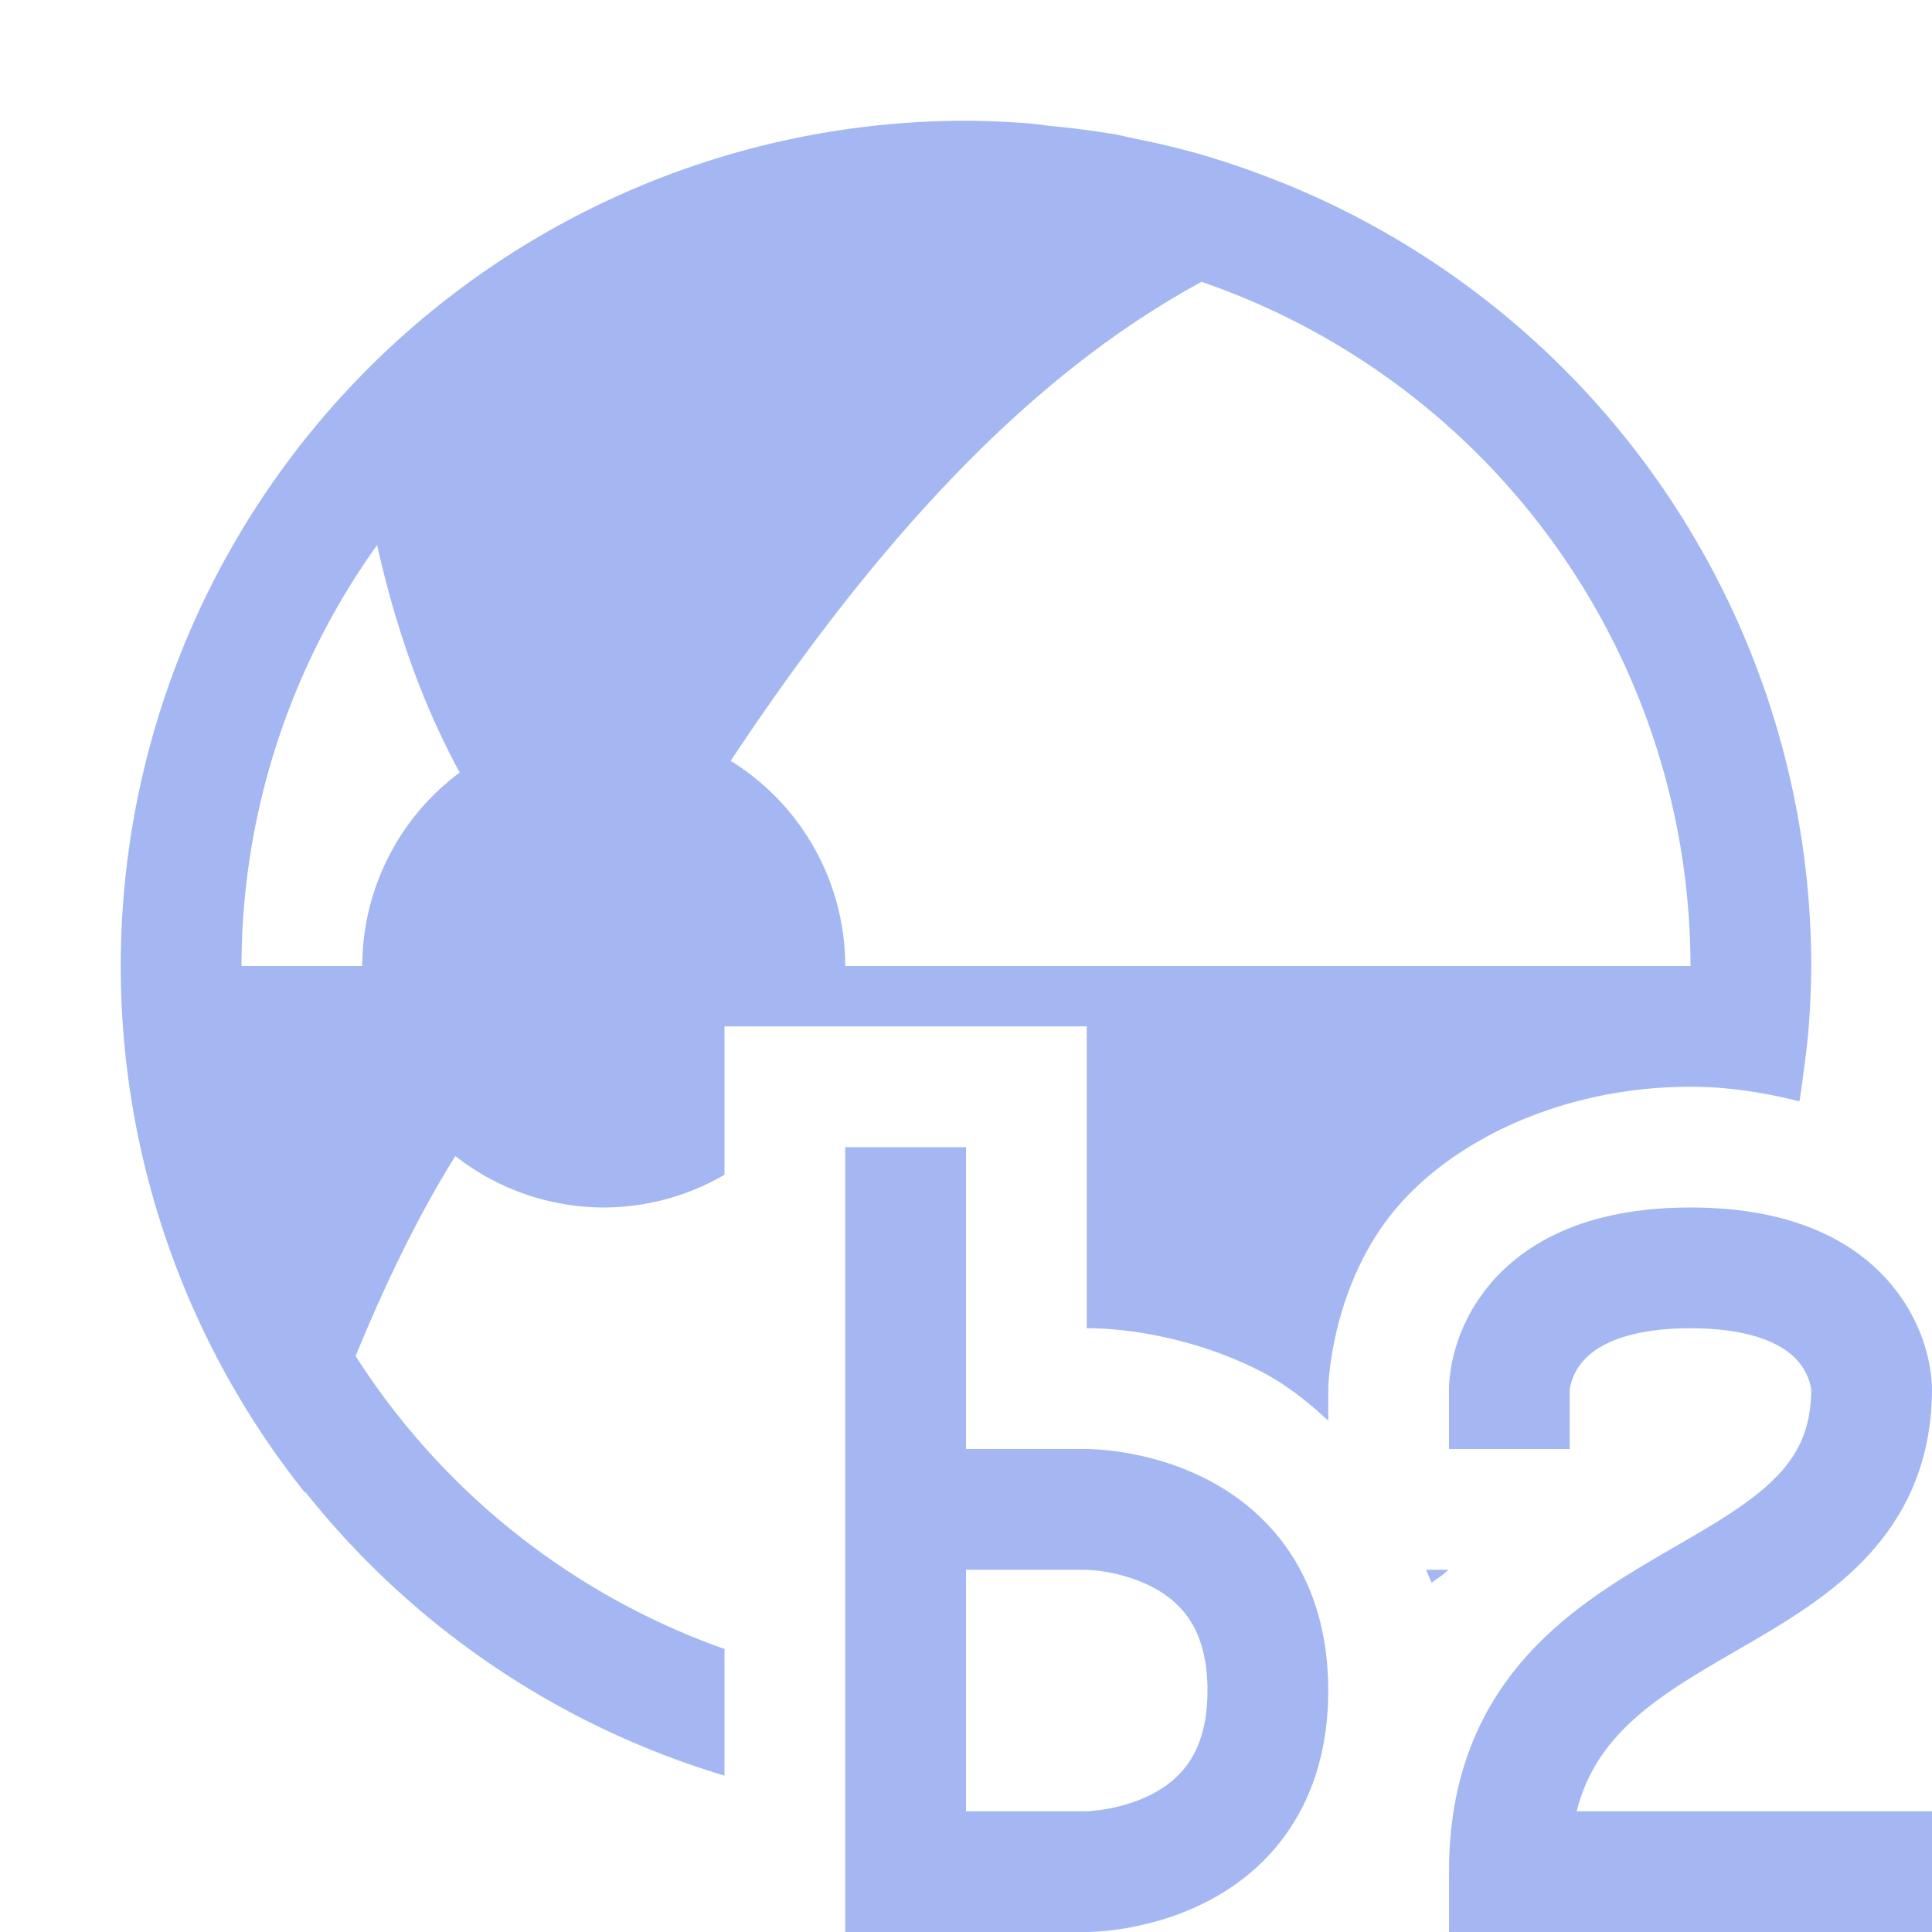 <?xml version="1.0" encoding="UTF-8" standalone="no"?>
<svg
   xmlns:dc="http://purl.org/dc/elements/1.1/"
   xmlns:cc="http://creativecommons.org/ns#"
   xmlns:rdf="http://www.w3.org/1999/02/22-rdf-syntax-ns#"
   xmlns:svg="http://www.w3.org/2000/svg"
   xmlns="http://www.w3.org/2000/svg"
   xmlns:sodipodi="http://sodipodi.sourceforge.net/DTD/sodipodi-0.dtd"
   xmlns:inkscape="http://www.inkscape.org/namespaces/inkscape"
   height="16"
   viewBox="0 0 16 16"
   width="16"
   version="1.1"
   id="svg4"
   sodipodi:docname="Box2DPhysicsBody.svg"
   inkscape:version="1.0.1 (3bc2e813f5, 2020-09-07)">
  <defs
     id="defs8" />
  <sodipodi:namedview
     pagecolor="#7f7f7f"
     bordercolor="#666666"
     borderopacity="1"
     objecttolerance="10"
     gridtolerance="10"
     guidetolerance="10"
     inkscape:pageopacity="1"
     inkscape:pageshadow="2"
     inkscape:window-width="2922"
     inkscape:window-height="1706"
     id="namedview6"
     showgrid="true"
     inkscape:zoom="64"
     inkscape:cx="6.6097957"
     inkscape:cy="8.70097"
     inkscape:window-x="2673"
     inkscape:window-y="169"
     inkscape:window-maximized="0"
     inkscape:current-layer="svg4"
     inkscape:document-rotation="0"
     inkscape:pagecheckerboard="true">
    <inkscape:grid
       type="xygrid"
       id="grid835" />
    <inkscape:grid
       type="xygrid"
       id="grid837" />
  </sodipodi:namedview>
  <path
     id="path2"
     d="M 8 1 A 7 7 0 0 0 1 8 A 7 7 0 0 0 2.223 11.953 A 7 7 0 0 0 2.525 12.361 C 2.526 12.359 2.527 12.356 2.527 12.354 A 7 7 0 0 0 6 14.705 L 6 14 L 6 13.656 A 6 6 0 0 1 2.945 11.23 C 3.183 10.652 3.449 10.09 3.771 9.574 A 2 2 0 0 0 5 10 A 2 2 0 0 0 6 9.729 L 6 8.5 L 9 8.5 L 9 10 L 9 11 C 9 11 9.687 10.979 10.42 11.346 C 10.611 11.441 10.81 11.586 11 11.766 L 11 11.5 C 11 11.5 11.013 10.734 11.488 10.1 C 11.964 9.466 12.917 9 14 9 C 14.317 9 14.616 9.049 14.902 9.121 A 7 7 0 0 0 14.938 8.865 A 7 7 0 0 0 14.975 8.553 A 7 7 0 0 0 15 8 A 7 7 0 0 0 10.607 1.508 A 7 7 0 0 0 10.605 1.508 A 7 7 0 0 0 9.945 1.279 A 7 7 0 0 0 9.939 1.277 A 7 7 0 0 0 9.389 1.146 A 7 7 0 0 0 9.248 1.115 A 7 7 0 0 0 8.697 1.043 A 7 7 0 0 0 8.555 1.025 A 7 7 0 0 0 8 1 z M 9.951 2.334 A 6 6 0 0 1 14 8 L 7 8 A 2 2 0 0 0 6.051 6.301 C 7.397 4.272 8.655 3.038 9.951 2.334 z M 3.123 4.514 C 3.269 5.165 3.481 5.797 3.807 6.398 A 2 2 0 0 0 3 8 L 2 8 A 6 6 0 0 1 3.123 4.514 z M 11.811 13 C 11.824 13.037 11.843 13.071 11.855 13.109 C 11.901 13.071 11.946 13.05 11.994 13 L 11.811 13 z "
     style="fill:#a5b7f3;fill-opacity:1" />
  <path
     style="fill:none;stroke:#a5b7f3;stroke-width:1px;stroke-linecap:square;stroke-linejoin:miter;stroke-opacity:1"
     d="m 7.5,10 v 5.5 H 9 c 0,0 1.5,0 1.5,-1.5 C 10.5,12.5 9,12.5 9,12.5 H 7.5"
     id="path987"
     sodipodi:nodetypes="ccczcc" />
  <path
     style="fill:none;stroke:#a5b7f3;stroke-width:1px;stroke-linecap:square;stroke-linejoin:miter;stroke-opacity:1"
     d="m 15.5,15.5 h -3 c 0,-2.5 3,-2 3,-4 0,0 0,-1 -1.5,-1 -1.5,0 -1.5,1 -1.5,1"
     id="path989"
     sodipodi:nodetypes="ccszc" />
</svg>
